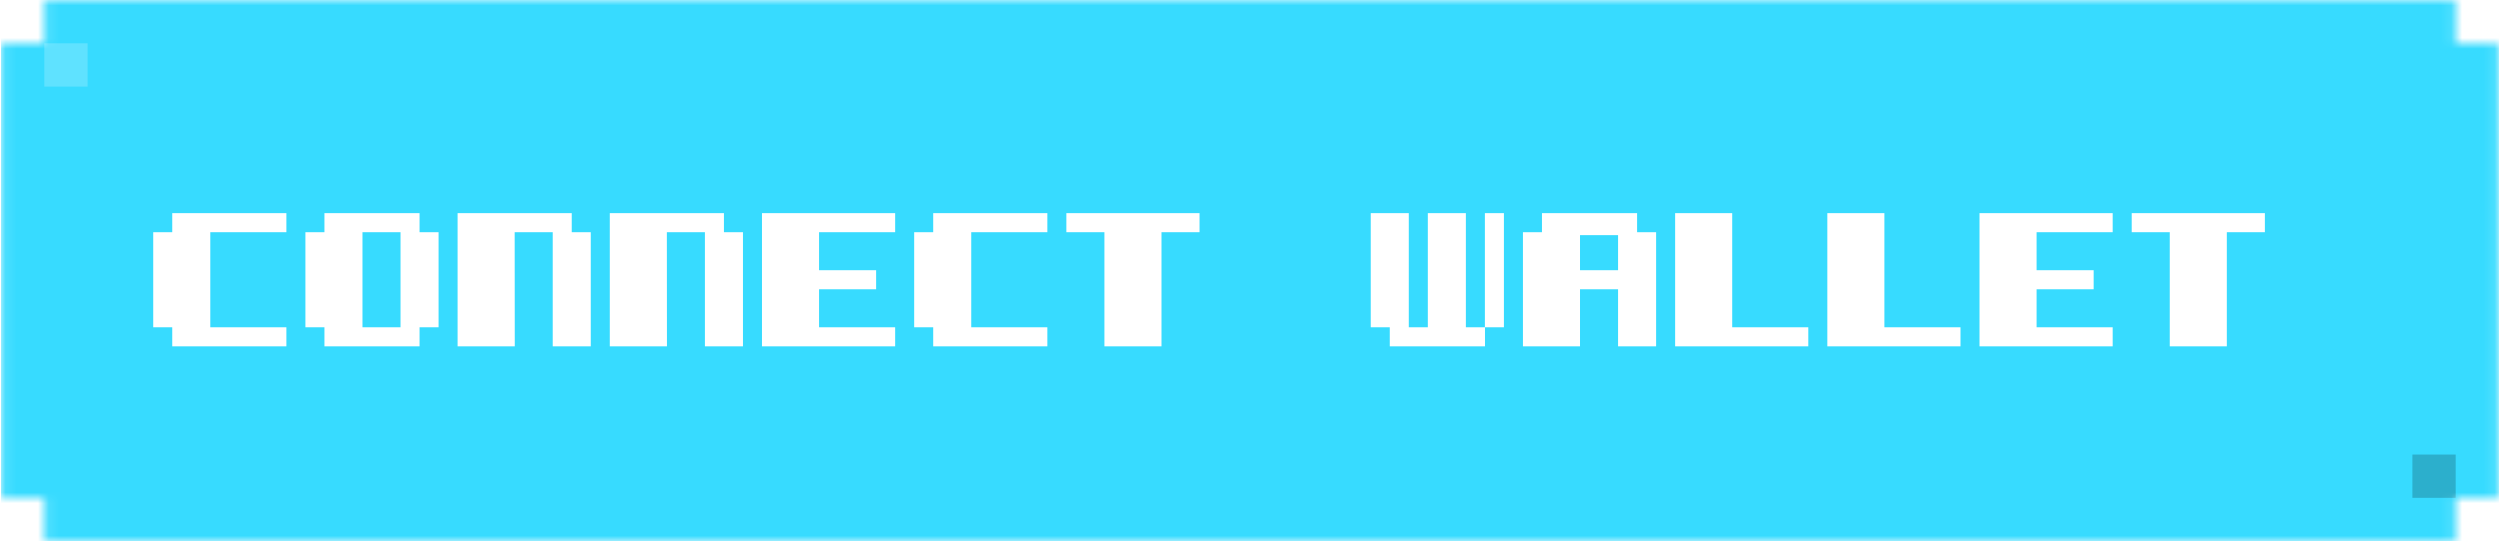 <svg width="231" height="50" viewBox="0 0 231 50" fill="none" xmlns="http://www.w3.org/2000/svg">
<mask id="mask0_74_240" style="mask-type:alpha" maskUnits="userSpaceOnUse" x="0" y="0" width="231" height="50">
<g clip-path="url(#clip0_74_240)">
<path d="M0.095 4H4.095V0H226.905V4H230.905V46H226.905V50H4.095V46H0.095V4Z" fill="black"/>
</g>
</mask>
<g mask="url(#mask0_74_240)">
<g filter="url(#filter0_ii_74_240)">
<rect width="230.81" height="50" transform="translate(0.095)" fill="#37DBFF"/>
<path d="M4.095 4H8.095V8H4.095V4Z" fill="white" fill-opacity="0.2"/>
<path d="M222.905 42H226.905V46H222.905V42Z" fill="black" fill-opacity="0.2"/>
</g>
<g filter="url(#filter1_d_74_240)">
<path d="M19.431 19.453V28.242H26.462V30H15.915V28.242H14.158V19.453H15.915V17.695H26.462V19.453H19.431ZM38.767 30H29.978V28.242H28.22V19.453H29.978V17.695H38.767V19.453H40.525V28.242H38.767V30ZM37.009 28.242V19.453H33.493V28.242H37.009ZM42.282 30V17.695H52.829V19.453H54.587V30H51.072V19.453H47.556L47.565 30H42.282ZM56.345 30V17.695H66.892V19.453H68.65V30H65.134V19.453H61.618L61.627 30H56.345ZM82.712 30H70.407V17.695H82.712V19.453H75.681V22.969H80.954V24.727H75.681V28.242H82.712V30ZM89.743 19.453V28.242H96.775V30H86.228V28.242H84.47V19.453H86.228V17.695H96.775V19.453H89.743ZM110.837 17.695V19.453H107.322V30H102.048V19.453H98.532V17.695H110.837ZM137.204 28.242V17.695H138.962V28.242H137.213V30H128.415V28.242H126.657V17.695H130.173V28.242H131.931V17.695H135.447V28.242H137.204ZM140.72 30V19.453H142.478V17.695H151.267V19.453H153.025V30H149.509V24.727H145.993V30H140.72ZM145.993 19.726V22.969H149.509V19.726H145.993ZM167.087 30H154.782V17.695H160.056V28.242H167.087V30ZM181.15 30H168.845V17.695H174.118V28.242H181.15V30ZM195.212 30H182.907V17.695H195.212V19.453H188.181V22.969H193.454V24.727H188.181V28.242H195.212V30ZM209.275 17.695V19.453H205.759V30H200.486V19.453H196.97V17.695H209.275Z" fill="white"/>
</g>
</g>
<defs>
<filter id="filter0_ii_74_240" x="0.095" y="0" width="230.81" height="50" filterUnits="userSpaceOnUse" color-interpolation-filters="sRGB">
<feFlood flood-opacity="0" result="BackgroundImageFix"/>
<feBlend mode="normal" in="SourceGraphic" in2="BackgroundImageFix" result="shape"/>
<feColorMatrix in="SourceAlpha" type="matrix" values="0 0 0 0 0 0 0 0 0 0 0 0 0 0 0 0 0 0 127 0" result="hardAlpha"/>
<feOffset dx="4" dy="4"/>
<feComposite in2="hardAlpha" operator="arithmetic" k2="-1" k3="1"/>
<feColorMatrix type="matrix" values="0 0 0 0 1 0 0 0 0 1 0 0 0 0 1 0 0 0 0.2 0"/>
<feBlend mode="normal" in2="shape" result="effect1_innerShadow_74_240"/>
<feColorMatrix in="SourceAlpha" type="matrix" values="0 0 0 0 0 0 0 0 0 0 0 0 0 0 0 0 0 0 127 0" result="hardAlpha"/>
<feOffset dx="-4" dy="-4"/>
<feComposite in2="hardAlpha" operator="arithmetic" k2="-1" k3="1"/>
<feColorMatrix type="matrix" values="0 0 0 0 0 0 0 0 0 0 0 0 0 0 0 0 0 0 0.2 0"/>
<feBlend mode="normal" in2="effect1_innerShadow_74_240" result="effect2_innerShadow_74_240"/>
</filter>
<filter id="filter1_d_74_240" x="14.158" y="17.695" width="195.117" height="14.305" filterUnits="userSpaceOnUse" color-interpolation-filters="sRGB">
<feFlood flood-opacity="0" result="BackgroundImageFix"/>
<feColorMatrix in="SourceAlpha" type="matrix" values="0 0 0 0 0 0 0 0 0 0 0 0 0 0 0 0 0 0 127 0" result="hardAlpha"/>
<feOffset dy="2"/>
<feComposite in2="hardAlpha" operator="out"/>
<feColorMatrix type="matrix" values="0 0 0 0 0 0 0 0 0 0 0 0 0 0 0 0 0 0 0.25 0"/>
<feBlend mode="normal" in2="BackgroundImageFix" result="effect1_dropShadow_74_240"/>
<feBlend mode="normal" in="SourceGraphic" in2="effect1_dropShadow_74_240" result="shape"/>
</filter>
<clipPath id="clip0_74_240">
<rect width="230.81" height="50" fill="white" transform="translate(0.095)"/>
</clipPath>
</defs>
</svg>
